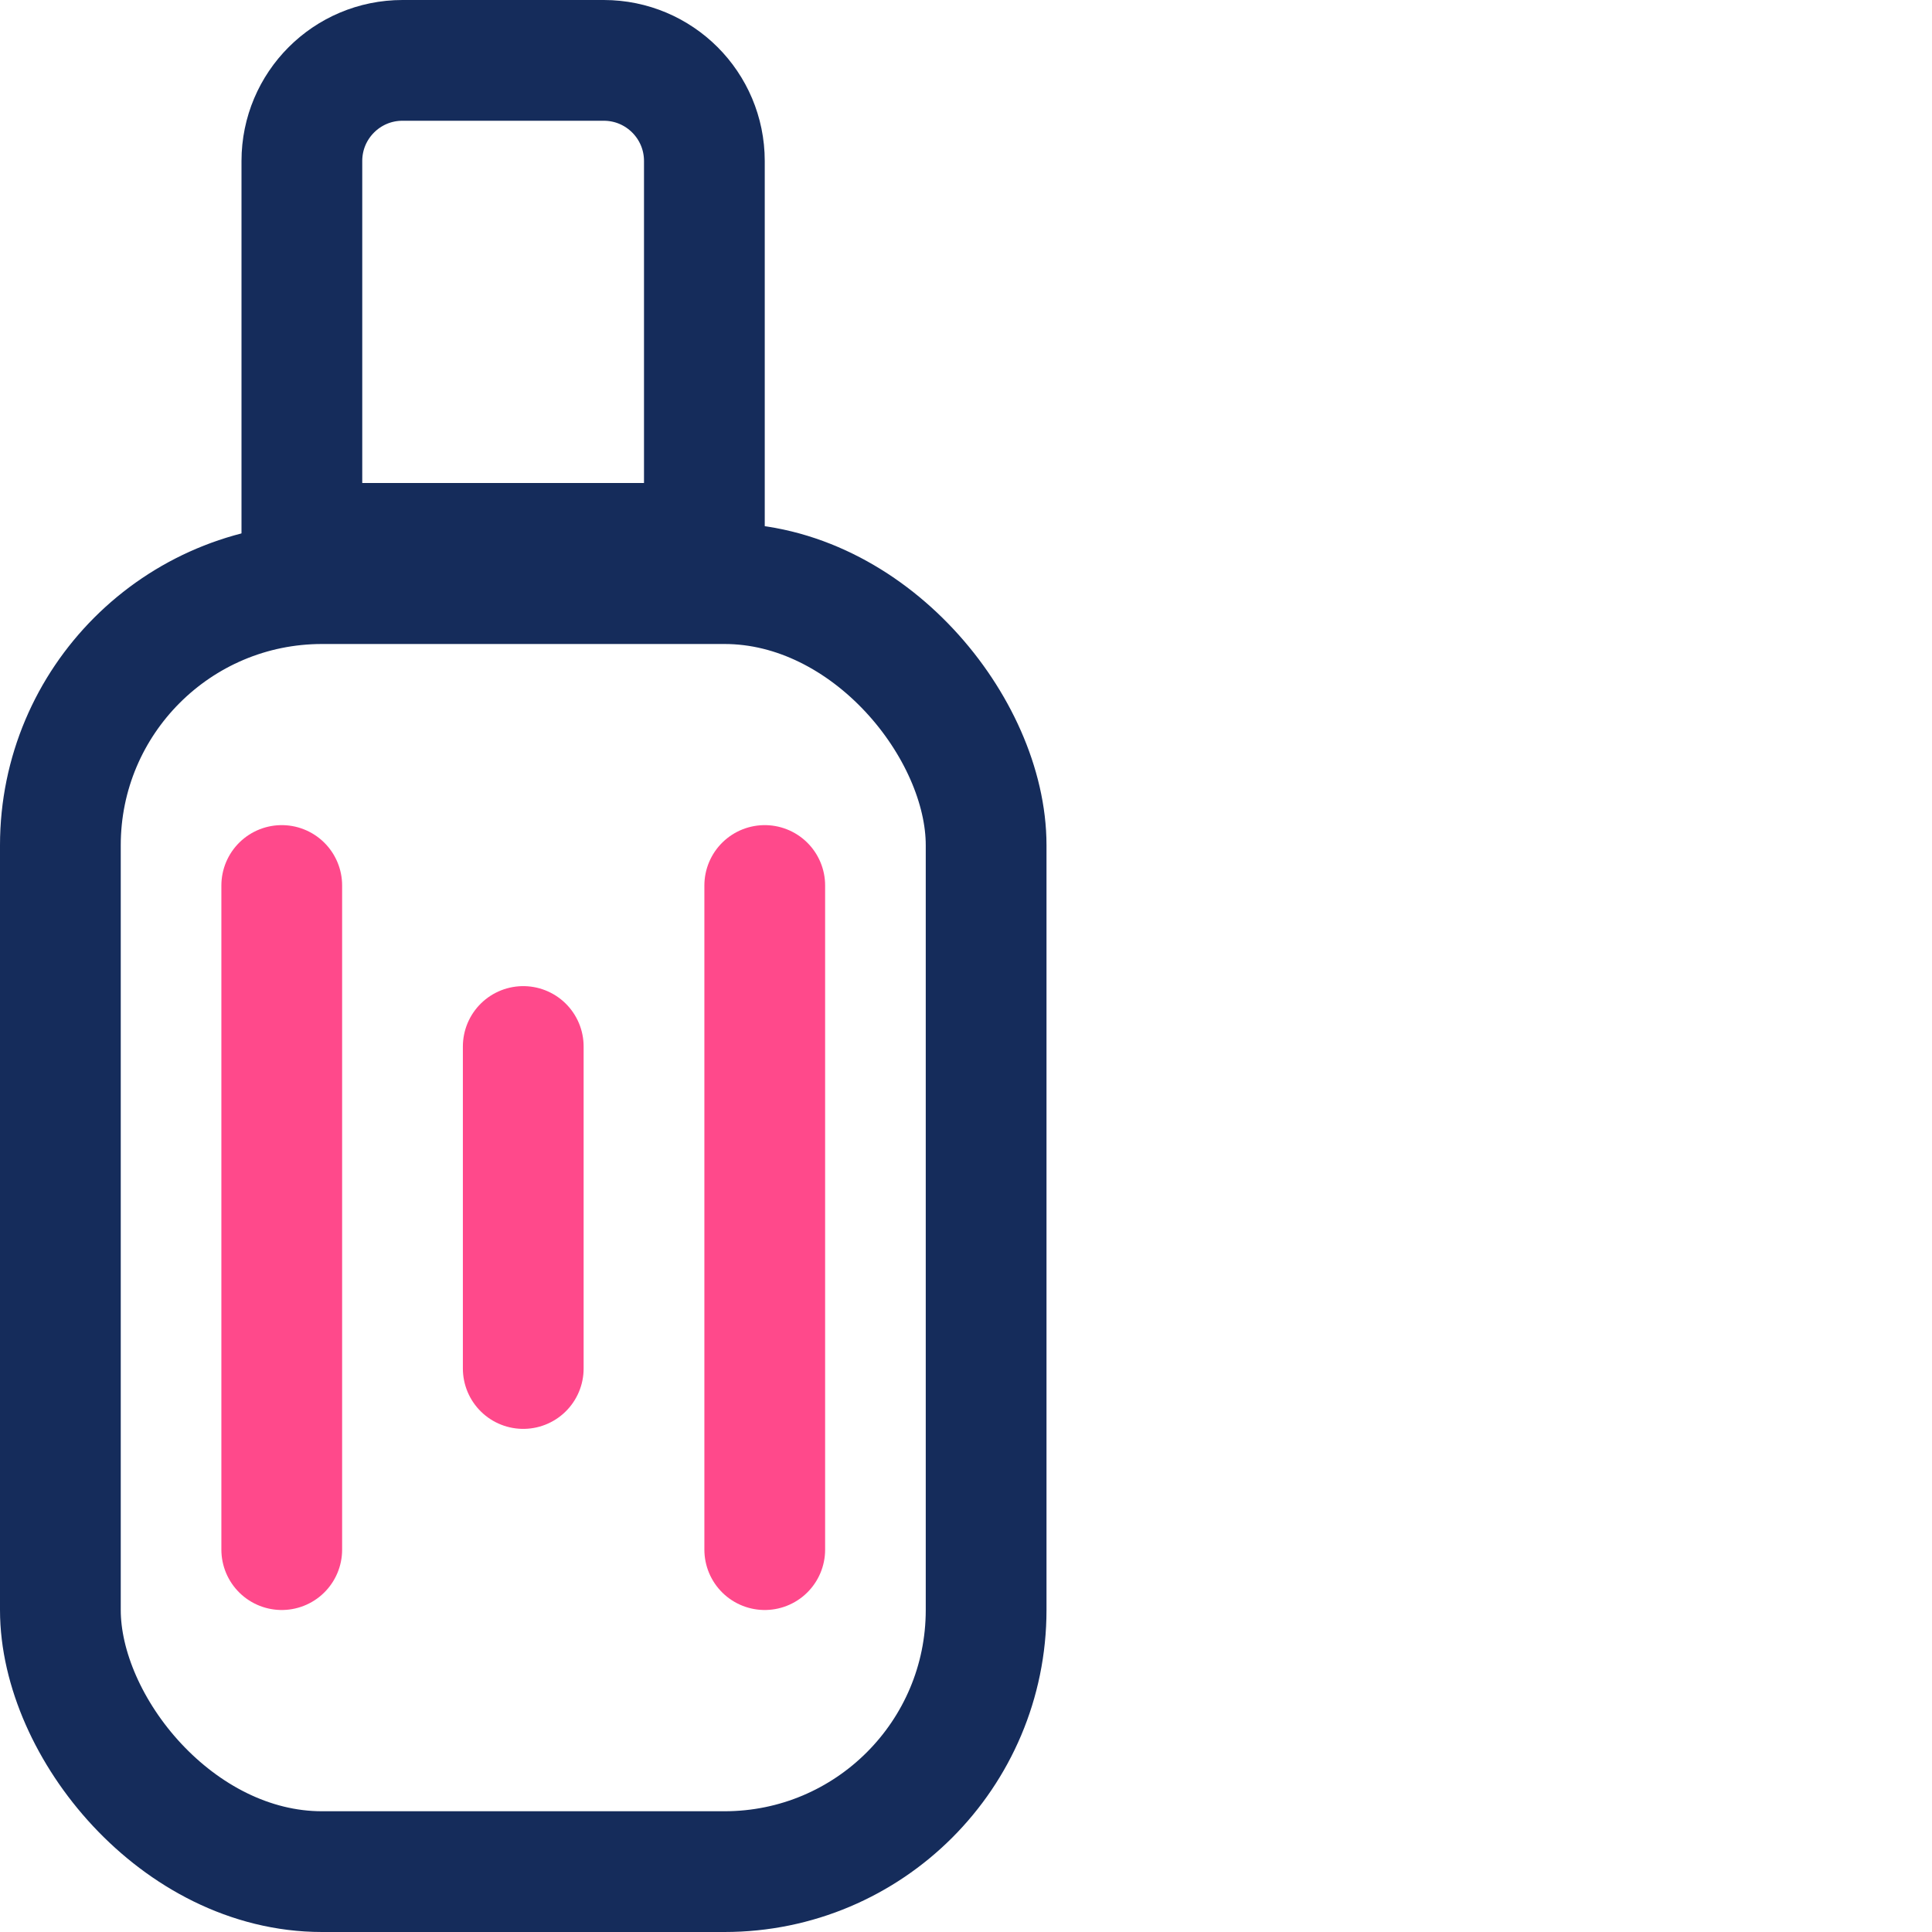 <svg width="48" height="48" viewBox="0 0 48 48" fill="none" xmlns="http://www.w3.org/2000/svg">
<rect width="48" height="48" fill="white"/>
<rect x="1.5" y="14.5" width="23" height="32" rx="6.5" stroke="#152C5B" stroke-width="3"/>
<path d="M7.5 4C7.5 2.619 8.619 1.5 10 1.5H15C16.381 1.5 17.5 2.619 17.5 4V13.5H7.5V4Z" stroke="#152C5B" stroke-width="3"/>
<path d="M7 38.5V22" stroke="#FF498B" stroke-width="3" stroke-linecap="round" stroke-linejoin="round"/>
<path d="M19 38.5V22" stroke="#FF498B" stroke-width="3" stroke-linecap="round" stroke-linejoin="round"/>
<path d="M13 34V26" stroke="#FF498B" stroke-width="3" stroke-linecap="round" stroke-linejoin="round"/>
</svg>
